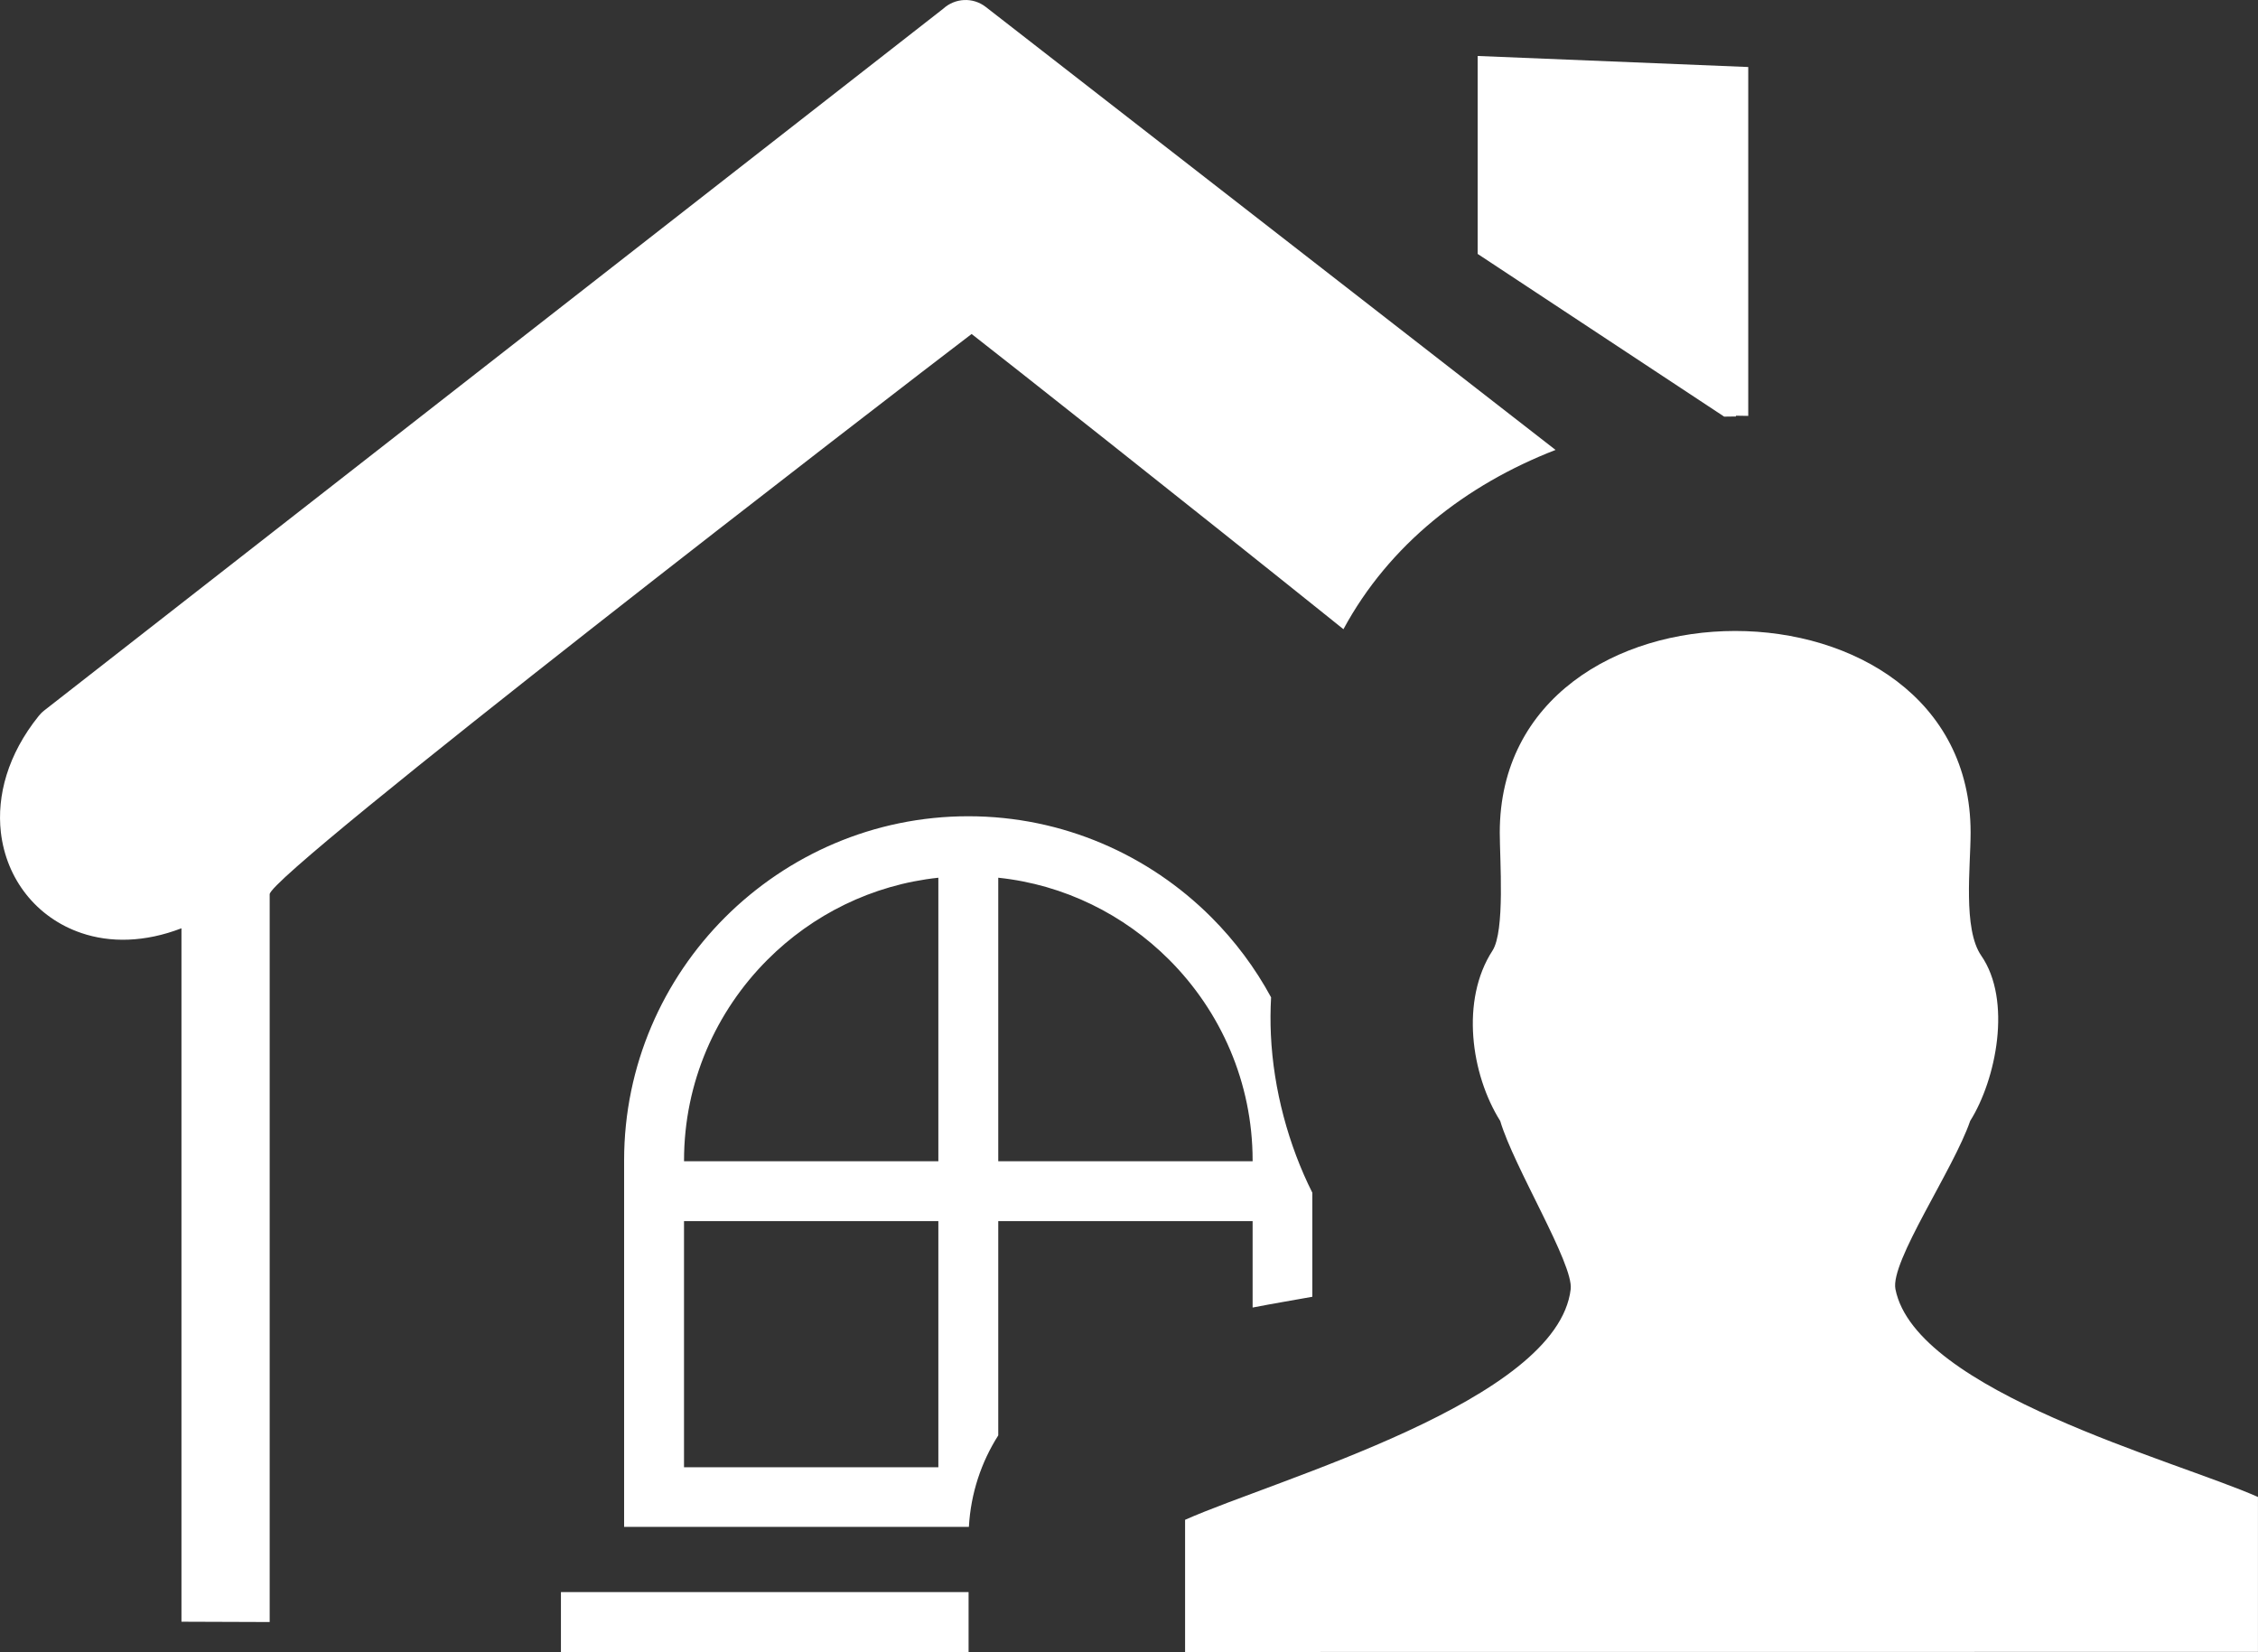 <?xml version="1.0" encoding="UTF-8" standalone="no"?>
<svg
   version="1.1"
   id="Layer_1"
   x="0px"
   y="0px"
   viewBox="0 0 122.88 89.898"
   enable-background="new 0 0 122.88 89.898"
   xml:space="preserve"
   sodipodi:docname="homeowner-icon.svg"
   inkscape:version="1.2.2 (732a01da63, 2022-12-09)"
   xmlns:inkscape="http://www.inkscape.org/namespaces/inkscape"
   xmlns:sodipodi="http://sodipodi.sourceforge.net/DTD/sodipodi-0.dtd"
   xmlns="http://www.w3.org/2000/svg"
   xmlns:svg="http://www.w3.org/2000/svg"><rect x="0" y="0" width="122.88" height="89.898" fill="#333333" stroke="none"/><defs
     id="defs436" /><sodipodi:namedview
     id="namedview434"
     pagecolor="#ffffff"
     bordercolor="#000000"
     borderopacity="0.25"
     inkscape:showpageshadow="2"
     inkscape:pageopacity="0.0"
     inkscape:pagecheckerboard="0"
     inkscape:deskcolor="#d1d1d1"
     showgrid="false"
     inkscape:zoom="9.2215619"
     inkscape:cx="46.358741"
     inkscape:cy="45.003222"
     inkscape:window-width="1920"
     inkscape:window-height="1009"
     inkscape:window-x="-8"
     inkscape:window-y="-8"
     inkscape:window-maximized="1"
     inkscape:current-layer="Layer_1" /><g
     id="g431"
     style="fill:#ffffff"><path
       fill-rule="evenodd"
       clip-rule="evenodd"
       d="M9.875,88.251V50.516c-2.008,0.772-3.886,0.79-5.446,0.258 c-1.218-0.412-2.247-1.149-3.001-2.101c-0.755-0.952-1.235-2.111-1.382-3.389c-0.223-1.98,0.37-4.22,2.059-6.321l0,0 c0.085-0.102,0.18-0.205,0.292-0.292L51.331,0.474c0.635-0.583,1.613-0.643,2.316-0.095l31.006,24.105 c-4.879,1.896-9.052,5.146-11.543,9.756c-8.923-7.159-18.367-14.611-20.235-16.065c-3.936,2.994-38.199,29.374-38.199,30.488 v39.605L9.875,88.251L9.875,88.251L9.875,88.251z M64.492,89.898v-7.193c4.989-2.221,20.268-6.445,20.985-12.551 c0.161-1.378-3.09-6.634-3.835-9.152c-1.597-2.542-2.167-6.581-0.423-9.267c0.693-1.068,0.398-4.961,0.398-6.43 c0-14.622,25.623-14.627,25.623,0c0,1.849-0.428,5.246,0.579,6.7c1.683,2.434,0.813,6.743-0.603,8.996 c-0.908,2.647-4.362,7.655-4.067,9.152c1.098,5.579,15.268,9.327,19.729,11.31v8.43L64.492,89.898L64.492,89.898z M54.325,47.764 v15.428h13.842v-0.042c0-4.254-1.741-8.122-4.545-10.927C61.177,49.778,57.926,48.141,54.325,47.764L54.325,47.764L54.325,47.764z M54.325,66.451v11.661c-0.924,1.452-1.496,3.151-1.598,4.977H33.964V63.141c0-5.154,2.109-9.838,5.498-13.226 c3.396-3.387,8.079-5.496,13.233-5.496l0,0c5.155,0,9.838,2.109,13.225,5.496c1.283,1.284,2.382,2.752,3.252,4.358 c-0.038,0.679-0.041,1.356-0.011,2.028c0.137,3.001,0.966,6.035,2.256,8.605v5.662c-0.98,0.178-2.1,0.362-3.25,0.586v-4.704H54.325 L54.325,66.451L54.325,66.451z M51.065,79.839V66.451H37.224v13.396h13.841V79.839L51.065,79.839z M51.065,63.191V47.764 c-3.61,0.385-6.852,2.015-9.295,4.459c-2.805,2.805-4.545,6.673-4.545,10.927v0.042H51.065L51.065,63.191L51.065,63.191z M30.526,86.64h22.184v3.259H30.526V86.64L30.526,86.64L30.526,86.64z M80.414,3.046l14.725,0.601v18.985l-0.672-0.01v0.042 l-0.638,0.008l-13.415-8.854V3.046L80.414,3.046L80.414,3.046L80.414,3.046z"
       id="path429"
       style="fill:#ffffff" /></g></svg>
